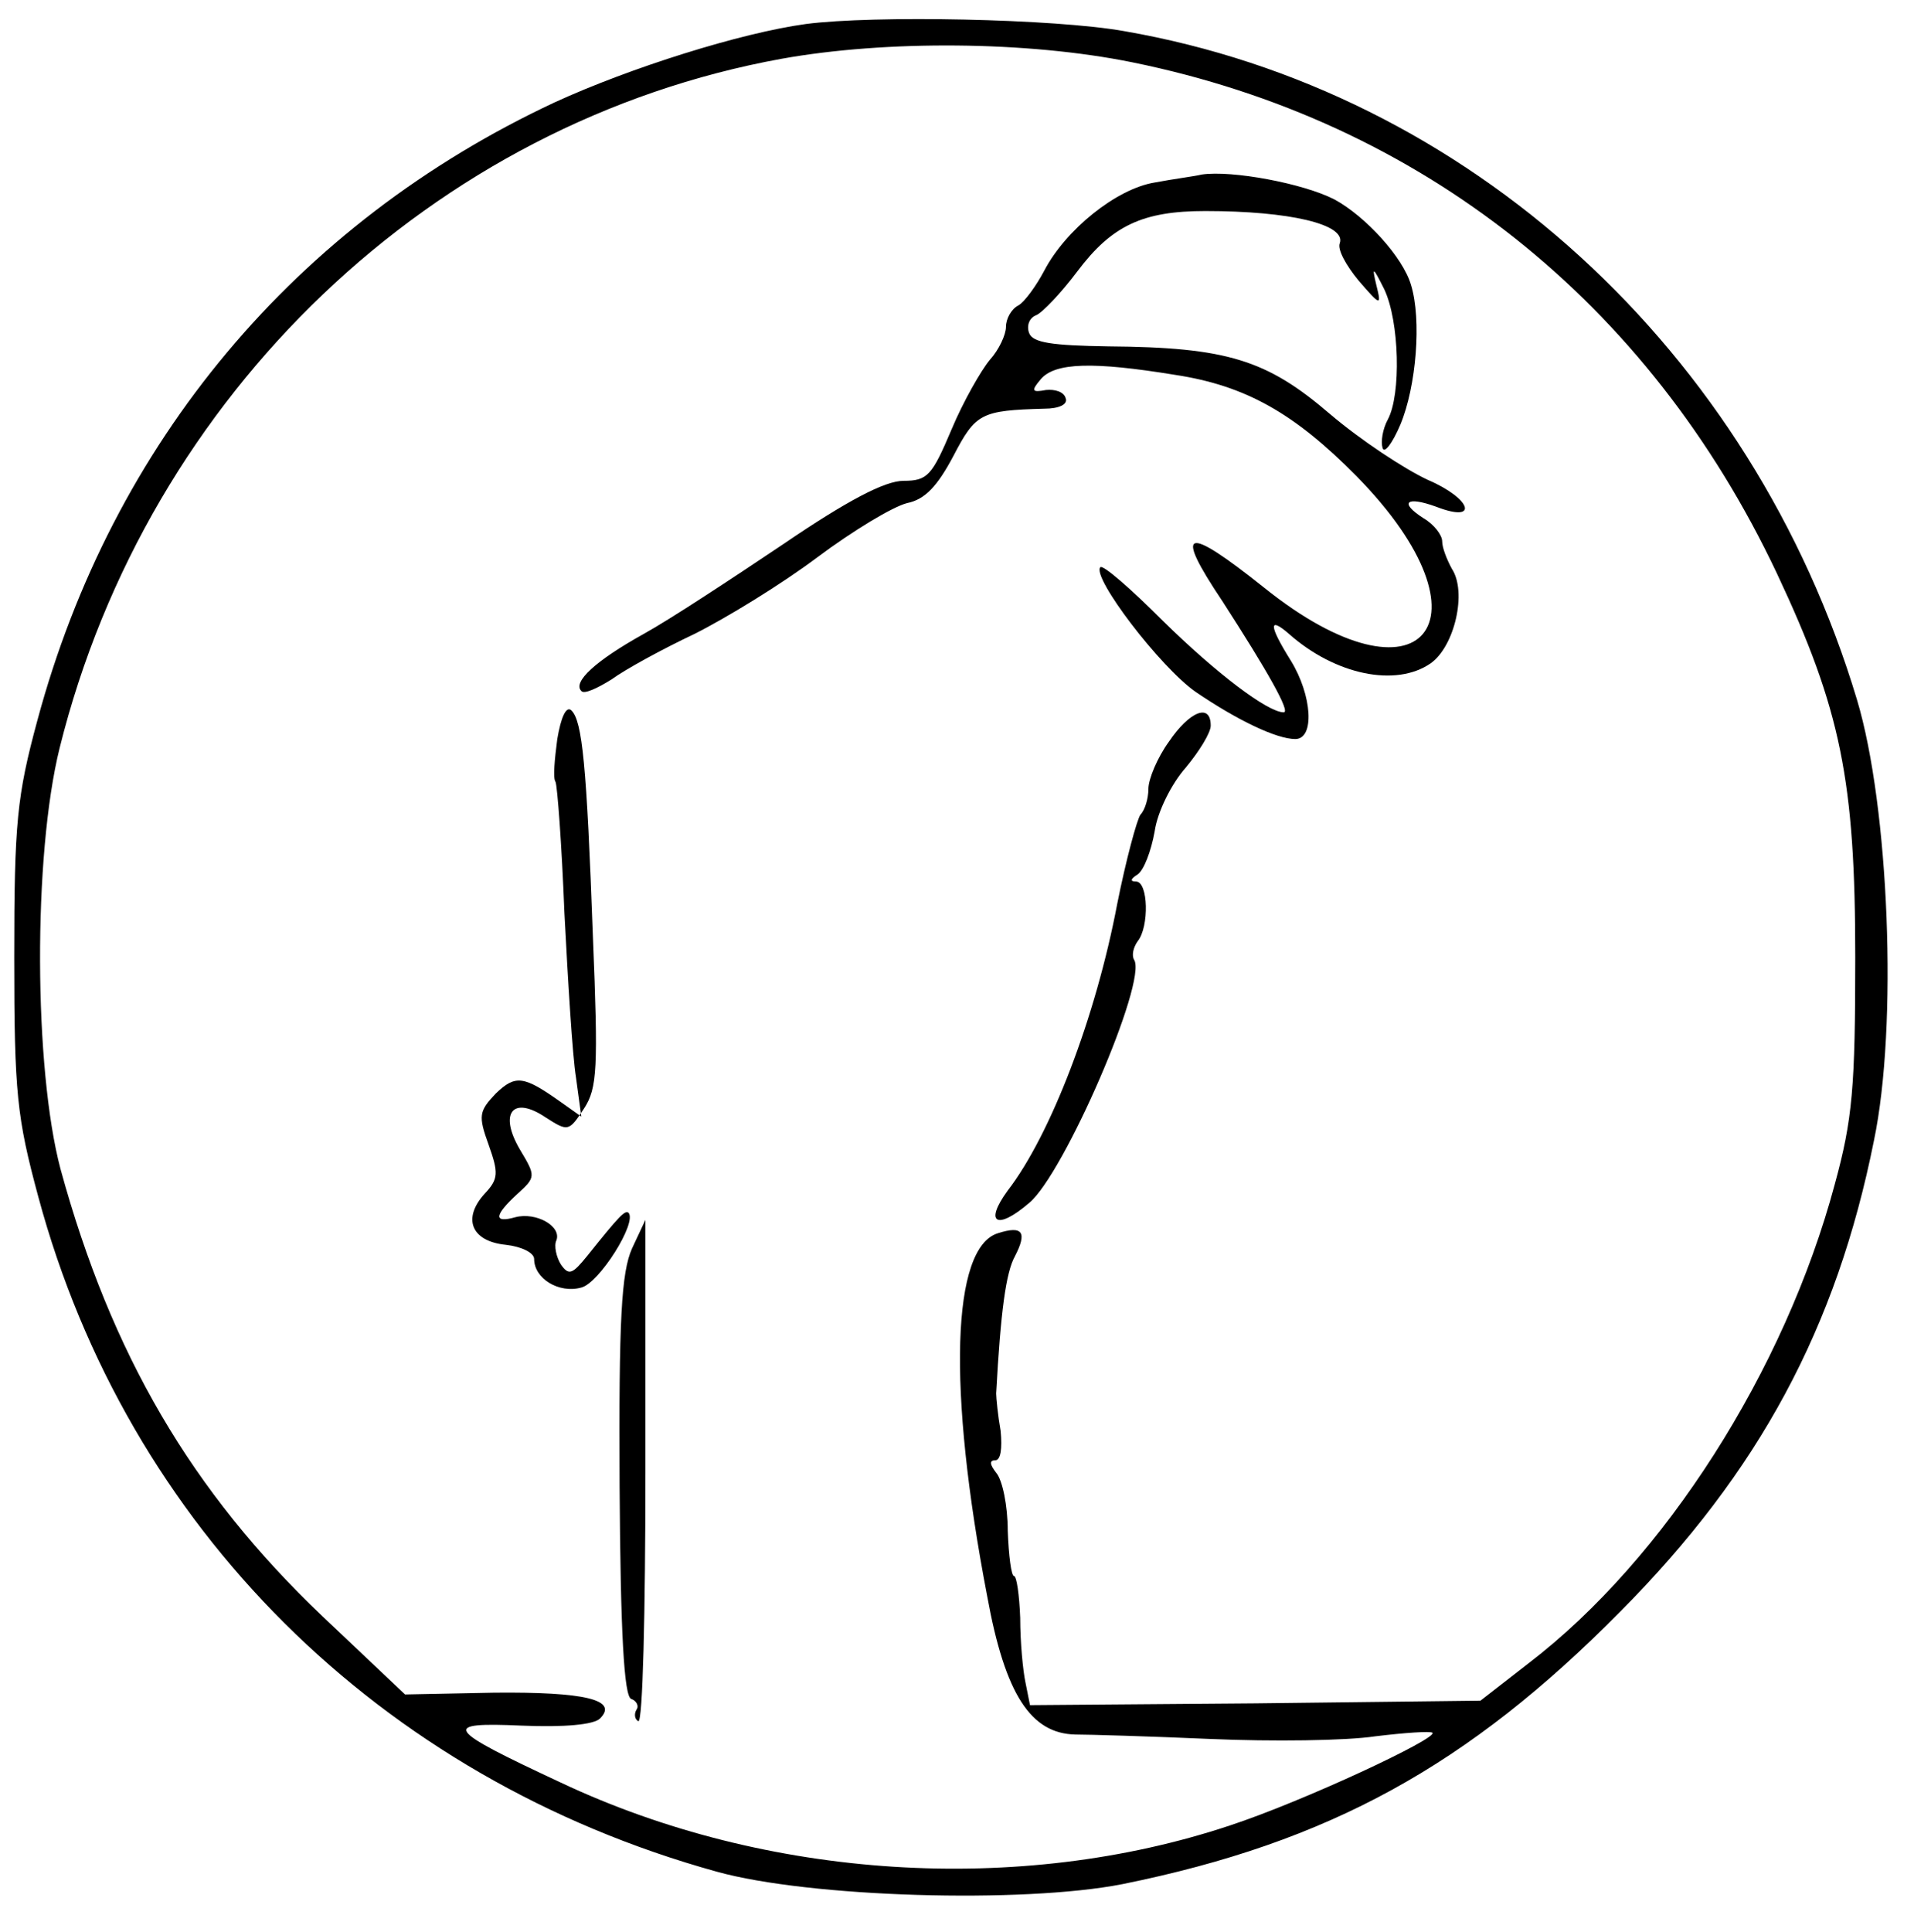 <?xml version="1.0" standalone="no"?>
<!DOCTYPE svg PUBLIC "-//W3C//DTD SVG 20010904//EN"
 "http://www.w3.org/TR/2001/REC-SVG-20010904/DTD/svg10.dtd">
<svg version="1.0" xmlns="http://www.w3.org/2000/svg"
 width="215pt" height="217pt" viewBox="0 0 215 217"
 preserveAspectRatio="xMidYMid meet">
<g transform="translate(0,217) scale(0.1,-0.1)"
fill="#000000" stroke="none">
<path d="M905 2143 c-73 -10 -197 -49 -282 -88 -291 -136 -497 -382 -581 -694
-23 -85 -26 -115 -26 -266 0 -153 3 -180 27 -269 100 -371 383 -653 762 -758
104 -29 344 -36 456 -14 232 47 388 133 559 306 156 157 243 319 285 529 27
129 17 375 -19 495 -118 393 -437 684 -823 751 -78 14 -282 18 -358 8z m367
-43 c324 -66 580 -269 724 -574 72 -153 88 -233 88 -431 0 -146 -3 -182 -23
-255 -56 -209 -191 -421 -344 -538 l-54 -42 -253 -3 -253 -2 -5 25 c-3 14 -6
46 -6 73 -1 26 -4 47 -7 47 -3 0 -6 23 -7 51 0 28 -6 57 -13 65 -7 9 -8 14 -1
14 6 0 8 13 6 33 -3 17 -5 37 -5 42 5 92 11 136 21 154 14 27 9 35 -19 26 -52
-16 -57 -174 -12 -408 20 -110 49 -154 99 -155 15 0 83 -2 152 -5 69 -3 152
-2 185 3 33 4 62 6 64 4 7 -6 -145 -77 -227 -104 -237 -79 -521 -61 -752 48
-131 61 -135 68 -44 64 48 -2 81 1 88 8 21 21 -17 30 -119 29 l-100 -2 -93 88
c-147 140 -237 294 -294 502 -30 113 -31 352 -1 473 99 398 420 703 811 774
117 21 276 20 394 -4z"/>
<path d="M1350 1974 c-8 -2 -32 -5 -53 -9 -43 -7 -100 -53 -124 -99 -9 -17
-22 -35 -29 -39 -8 -4 -14 -15 -14 -24 0 -9 -8 -26 -18 -37 -10 -12 -30 -47
-43 -78 -22 -52 -27 -58 -54 -58 -21 0 -63 -22 -135 -71 -58 -39 -128 -85
-157 -101 -54 -30 -80 -54 -70 -64 3 -4 18 3 34 13 15 11 57 34 93 51 36 18
98 56 138 86 40 30 85 57 101 61 20 4 34 19 52 53 25 48 31 51 102 53 17 0 27
5 24 12 -2 7 -12 10 -22 9 -16 -3 -17 -1 -6 12 16 19 59 20 151 5 79 -12 134
-43 204 -114 160 -163 73 -267 -104 -125 -89 71 -102 67 -47 -15 51 -79 77
-125 69 -125 -18 0 -76 44 -136 103 -36 36 -67 63 -70 60 -10 -11 67 -112 107
-140 47 -32 91 -53 112 -53 22 0 19 49 -5 88 -25 40 -25 50 -2 30 52 -46 120
-60 159 -33 27 19 41 80 24 106 -6 11 -11 24 -11 31 0 7 -9 19 -21 26 -28 18
-19 25 14 13 49 -19 40 9 -9 30 -26 12 -76 45 -110 74 -71 61 -116 75 -249 76
-63 1 -85 4 -89 15 -3 8 0 17 8 20 7 3 28 25 46 49 39 52 74 68 144 68 95 0
158 -15 151 -36 -3 -7 7 -25 21 -42 25 -29 26 -29 20 -5 -5 21 -4 21 9 -5 17
-36 19 -118 4 -146 -6 -11 -8 -25 -6 -32 2 -7 11 5 20 26 18 43 24 118 12 157
-9 31 -51 77 -86 96 -35 18 -115 33 -149 28z"/>
<path d="M626 1340 c-3 -23 -5 -44 -2 -48 2 -4 7 -70 10 -147 4 -77 9 -160 13
-185 l6 -44 -24 17 c-41 29 -50 30 -72 9 -19 -20 -20 -25 -8 -58 11 -31 11
-38 -4 -54 -26 -28 -16 -54 23 -58 18 -2 32 -9 32 -16 0 -22 28 -39 53 -32 20
5 63 73 53 84 -4 3 -10 -3 -46 -48 -17 -21 -21 -23 -30 -10 -5 8 -8 21 -5 27
6 16 -23 32 -46 26 -25 -7 -24 2 2 26 21 19 21 20 3 50 -24 41 -8 61 29 36 25
-16 26 -16 43 10 15 23 16 45 10 193 -7 194 -12 242 -24 254 -6 6 -12 -8 -16
-32z"/>
<path d="M1313 1337 c-13 -18 -23 -42 -23 -53 0 -11 -4 -24 -9 -29 -4 -6 -16
-50 -26 -100 -24 -127 -75 -260 -123 -322 -27 -37 -12 -45 24 -14 39 32 133
249 118 273 -3 5 -1 14 4 21 13 16 12 67 -2 67 -7 0 -6 3 2 8 7 5 15 26 19 48
3 22 19 54 35 72 15 18 28 39 28 47 0 26 -24 16 -47 -18z"/>
<path d="M710 768 c-12 -27 -15 -79 -14 -268 1 -164 5 -235 13 -238 6 -2 9 -8
6 -12 -3 -5 -2 -11 2 -13 5 -3 8 123 8 279 0 156 0 284 0 284 0 0 -7 -15 -15
-32z"/>
</g>
</svg>
